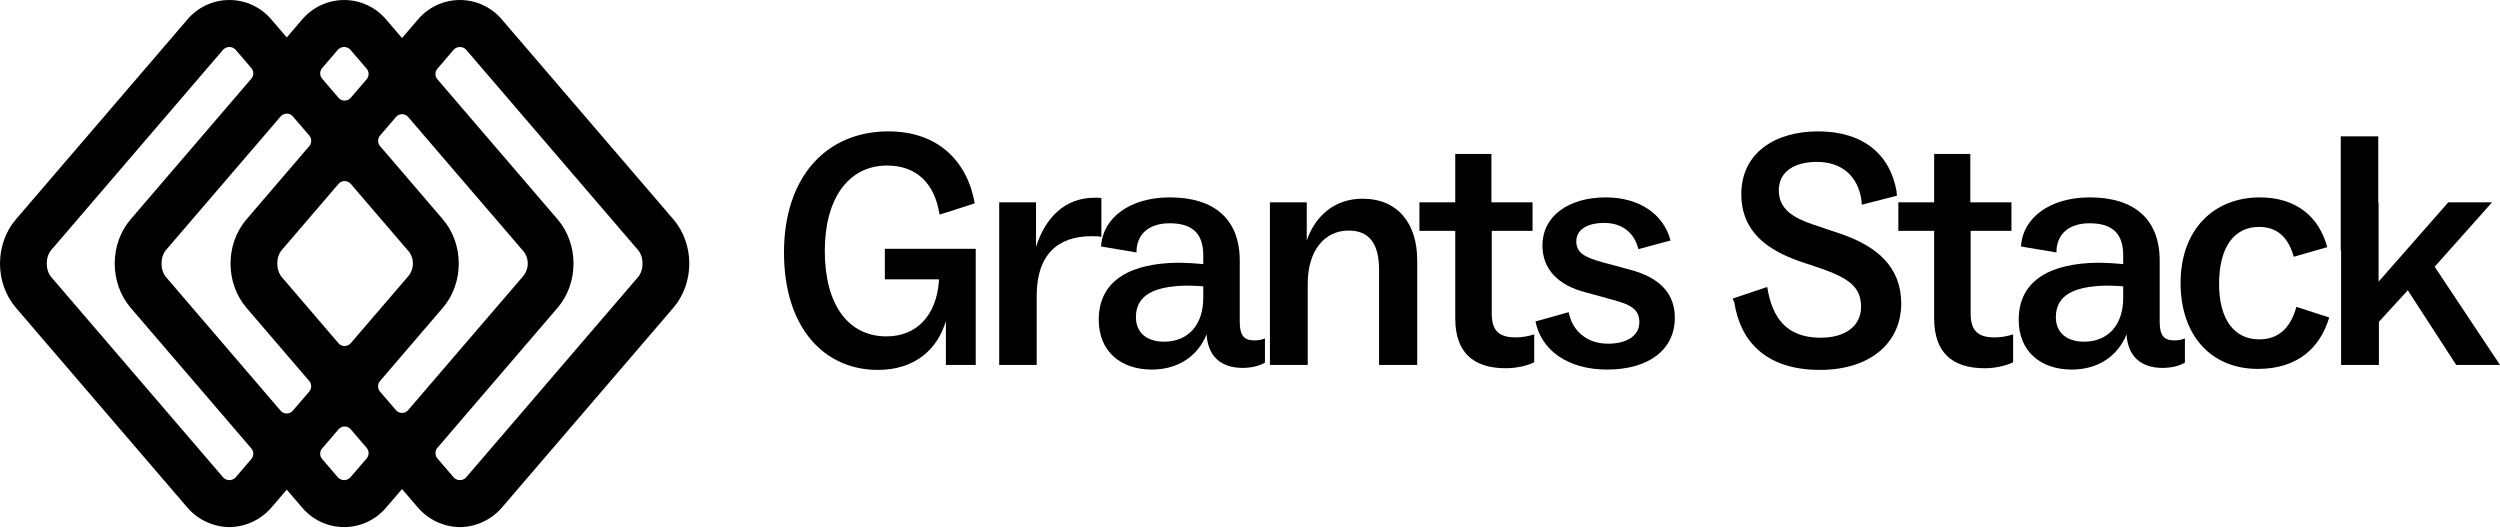 <svg width="2273" height="480" viewBox="0 0 2273 480" fill="black" xmlns="http://www.w3.org/2000/svg">
  <path
    d="M798.162 336.31C748.998 336.31 712.803 297.702 712.803 229.535C712.803 161.066 751.109 119.442 807.814 119.442C853.058 119.442 879.601 146.89 886.237 184.895L854.264 195.15C849.74 165.892 832.547 150.51 806.608 150.51C770.715 150.51 749.902 181.577 749.902 228.027C749.902 277.192 771.318 305.846 806.005 305.846C833.151 305.846 851.248 287.145 853.661 255.776V253.967H804.496V226.217H887.141V331.786H859.995V291.971C852.455 317.006 832.547 336.31 798.162 336.31Z" />
  <path
    d="M942.56 331.786H908.477V183.99H941.957V224.408C950.704 197.261 968.5 179.767 995.344 179.767C997.456 179.767 999.265 179.767 1001.38 180.069V215.359C998.662 214.756 995.948 214.756 992.328 214.756C962.166 214.756 942.56 231.043 942.56 269.048V331.786Z" />
  <path
    d="M1140.45 309.465C1143.46 309.465 1146.78 309.164 1150.1 307.656V329.674C1145.27 332.691 1137.43 334.5 1129.89 334.5C1109.38 334.5 1098.22 323.34 1097.01 304.036C1089.47 322.737 1072.28 336.008 1047.24 336.008C1019.19 336.008 998.985 319.721 998.985 290.765C998.985 253.062 1030.66 239.489 1070.17 238.885C1079.22 238.885 1086.76 239.489 1094 240.092V231.948C1094 213.247 1084.95 202.992 1063.53 202.992C1046.04 202.992 1034.58 211.438 1033.37 226.821V229.535L1001.1 224.106C1002.6 197.563 1027.94 179.466 1063.53 179.466C1104.55 179.466 1127.18 199.674 1127.18 237.076V292.575C1127.18 305.544 1131.4 309.465 1140.45 309.465ZM1058.4 310.672C1079.82 310.672 1094 295.892 1094 270.858V260.301C1089.17 259.999 1084.04 259.698 1078.31 259.698C1050.26 260.301 1032.77 267.841 1032.77 288.352C1032.77 302.227 1042.42 310.672 1058.4 310.672Z" />
  <path
    d="M1238.76 180.672C1271.03 180.672 1288.53 203.294 1288.53 236.774V331.786H1253.84V245.22C1253.84 221.391 1244.79 209.628 1226.09 209.628C1204.37 209.628 1188.99 227.725 1188.99 257.888V331.786H1154.61V183.99H1188.09V218.677C1195.63 196.658 1213.12 180.672 1238.76 180.672Z" />
  <path
    d="M1323.12 209.93H1290.54V183.99H1323.12V139.953H1356V183.99H1393.4V209.93H1356.3V285.034C1356.3 301.02 1363.24 306.751 1378.02 306.751C1384.05 306.751 1388.87 305.846 1394.91 304.036V329.373C1389.48 332.087 1379.83 334.802 1368.97 334.802C1339.11 334.802 1323.12 320.022 1323.12 289.558V209.93Z" />
  <path
    d="M1396.07 292.273L1426.23 283.827C1429.25 300.115 1442.22 312.482 1461.82 312.482C1480.83 312.482 1490.48 304.036 1490.48 293.178C1490.48 282.319 1484.75 277.493 1466.65 272.667L1442.52 266.032C1415.98 259.396 1402.4 244.315 1402.4 223.201C1402.4 196.356 1426.23 179.466 1460.01 179.466C1489.88 179.466 1512.5 194.245 1518.83 218.677L1489.57 226.519C1486.86 214.454 1477.51 202.691 1458.51 202.691C1441.92 202.691 1433.17 209.628 1433.17 219.28C1433.17 229.535 1440.11 233.758 1456.4 238.282L1482.03 245.22C1510.69 252.76 1522.75 268.143 1522.75 288.955C1522.75 318.213 1498.62 336.008 1461.22 336.008C1424.72 336.008 1401.2 317.911 1396.07 292.273Z" />
  <path
    d="M1576.87 275.08L1575.36 271.461L1606.73 260.904L1607.64 265.73C1613.37 294.384 1629.36 307.053 1655.3 307.053C1678.82 307.053 1692.09 295.591 1692.09 279.001C1692.09 261.507 1681.54 253.665 1658.91 245.22L1635.69 237.377C1608.54 227.725 1583.21 211.739 1583.21 176.449C1583.21 139.048 1613.97 119.442 1652.88 119.442C1694.51 119.442 1718.64 140.858 1724.37 174.036L1724.67 177.957L1692.7 186.101L1692.39 181.577C1689.08 160.162 1674.6 147.192 1651.98 147.192C1632.07 147.192 1617.29 155.637 1617.29 173.131C1617.29 190.022 1630.26 197.865 1647.75 203.897L1673.69 212.644C1706.27 223.804 1728.59 242.505 1728.59 275.985C1728.59 311.577 1700.54 336.31 1654.69 336.31C1605.23 336.31 1582.3 310.069 1576.87 275.08Z" />
  <path
    d="M1758.53 209.93H1725.96V183.99H1758.53V139.953H1791.41V183.99H1828.81V209.93H1791.71V285.034C1791.71 301.02 1798.65 306.751 1813.43 306.751C1819.46 306.751 1824.28 305.846 1830.32 304.036V329.373C1824.89 332.087 1815.24 334.802 1804.38 334.802C1774.52 334.802 1758.53 320.022 1758.53 289.558V209.93Z" />
  <path
    d="M1976.86 309.465C1979.88 309.465 1983.2 309.164 1986.52 307.656V329.674C1981.69 332.691 1973.85 334.5 1966.31 334.5C1945.8 334.5 1934.64 323.34 1933.43 304.036C1925.89 322.737 1908.7 336.008 1883.66 336.008C1855.61 336.008 1835.4 319.721 1835.4 290.765C1835.4 253.062 1867.07 239.489 1906.59 238.885C1915.63 238.885 1923.18 239.489 1930.41 240.092V231.948C1930.41 213.247 1921.37 202.992 1899.95 202.992C1882.46 202.992 1870.99 211.438 1869.79 226.821V229.535L1837.51 224.106C1839.02 197.563 1864.36 179.466 1899.95 179.466C1940.97 179.466 1963.59 199.674 1963.59 237.076V292.575C1963.59 305.544 1967.82 309.465 1976.86 309.465ZM1894.82 310.672C1916.24 310.672 1930.41 295.892 1930.41 270.858V260.301C1925.59 259.999 1920.46 259.698 1914.73 259.698C1886.68 260.301 1869.18 267.841 1869.18 288.352C1869.18 302.227 1878.84 310.672 1894.82 310.672Z" />
  <path
    d="M2052.87 335.405C2009.74 335.405 1982.59 304.338 1982.59 257.285C1982.59 208.12 2013.36 179.466 2054.68 179.466C2088.16 179.466 2108.67 197.563 2115.91 224.709L2085.45 233.456C2080.62 215.962 2070.67 206.31 2053.78 206.31C2032.66 206.31 2017.58 222.899 2017.58 258.189C2017.58 290.463 2031.46 308.561 2054.08 308.561C2070.97 308.561 2082.43 298.909 2087.86 279.001L2117.72 288.653C2109.58 316.101 2089.07 335.405 2052.87 335.405Z" />
  <path
    d="M2265.76 183.99L2213.58 242.505L2273 331.786H2233.19L2189.15 263.92L2162.91 292.575V331.786H2128.52V227.725H2128.22V123.967H2162.3V183.99H2162.61V256.078L2225.95 183.99H2265.76Z" />
  <path
    d="M612.161 199.334L456.829 18.331C452.122 12.601 446.214 7.988 439.526 4.821C432.839 1.654 425.539 0.012 418.147 0.012C410.755 0.012 403.455 1.654 396.768 4.821C390.081 7.988 384.172 12.601 379.465 18.331L365.52 34.587L351.564 18.331C346.857 12.604 340.949 7.991 334.263 4.826C327.577 1.66 320.278 0.018 312.888 0.018C305.497 0.018 298.198 1.66 291.512 4.826C284.826 7.991 278.919 12.604 274.211 18.331L260.723 34.037L247.234 18.32C242.527 12.59 236.618 7.976 229.931 4.809C223.244 1.642 215.944 0 208.552 0C201.16 0 193.86 1.642 187.173 4.809C180.485 7.976 174.577 12.59 169.87 18.32L14.538 199.334C-4.846 221.918 -4.846 257.319 14.538 279.902L169.87 460.905C174.627 466.58 180.545 471.157 187.222 474.323C193.899 477.488 201.176 479.168 208.558 479.247C215.937 479.166 223.212 477.485 229.887 474.32C236.561 471.155 242.478 466.579 247.234 460.905L260.723 445.188L274.2 460.905C278.907 466.635 284.816 471.249 291.503 474.416C298.19 477.583 305.49 479.225 312.882 479.225C320.274 479.225 327.574 477.583 334.261 474.416C340.948 471.249 346.857 466.635 351.564 460.905L365.52 444.649L379.465 460.905C384.222 466.58 390.141 471.157 396.817 474.323C403.494 477.488 410.771 479.168 418.153 479.247C425.532 479.166 432.807 477.485 439.482 474.32C446.157 471.155 452.074 466.579 456.829 460.905L612.161 279.902C631.556 257.319 631.556 221.918 612.161 199.334ZM306.343 46.223C307.06 45.14 308.032 44.252 309.173 43.638C310.314 43.023 311.588 42.702 312.882 42.702C314.176 42.702 315.45 43.023 316.591 43.638C317.732 44.252 318.704 45.14 319.421 46.223L333.355 62.444C334.503 63.783 335.135 65.491 335.135 67.259C335.135 69.027 334.503 70.736 333.355 72.074L318.897 88.914C318.208 89.715 317.357 90.357 316.4 90.797C315.442 91.238 314.402 91.466 313.35 91.466C312.297 91.466 311.257 91.238 310.299 90.797C309.342 90.357 308.491 89.715 307.802 88.914L292.888 71.524C291.741 70.187 291.109 68.48 291.109 66.714C291.109 64.949 291.741 63.242 292.888 61.905L306.343 46.223ZM224.133 279.902L281.144 346.393C282.292 347.731 282.924 349.44 282.924 351.207C282.924 352.975 282.292 354.684 281.144 356.022L266.219 373.402C265.531 374.202 264.681 374.844 263.724 375.284C262.768 375.724 261.729 375.952 260.677 375.952C259.625 375.952 258.586 375.724 257.63 375.284C256.673 374.844 255.823 374.202 255.136 373.402L151.011 252.022C145.446 245.533 145.446 233.68 151.011 227.214L255.181 105.846C255.868 105.046 256.719 104.404 257.675 103.963C258.632 103.523 259.671 103.296 260.723 103.296C261.774 103.296 262.814 103.523 263.77 103.963C264.726 104.404 265.577 105.046 266.264 105.846L281.19 123.237C282.337 124.574 282.969 126.28 282.969 128.046C282.969 129.812 282.337 131.519 281.19 132.855L224.179 199.346C204.749 221.918 204.749 257.319 224.133 279.902ZM256.276 252.022C250.712 245.533 250.712 233.68 256.276 227.214L307.802 167.166C308.491 166.366 309.342 165.724 310.299 165.283C311.257 164.843 312.297 164.615 313.35 164.615C314.402 164.615 315.442 164.843 316.4 165.283C317.357 165.724 318.208 166.366 318.897 167.166L370.423 227.214C373.465 230.373 375.237 234.551 375.399 238.945C375.561 243.338 374.101 247.636 371.301 251.013L318.851 312.07C318.163 312.871 317.311 313.513 316.354 313.953C315.397 314.393 314.357 314.621 313.304 314.621C312.251 314.621 311.211 314.393 310.254 313.953C309.297 313.513 308.445 312.871 307.757 312.07L256.276 252.022ZM402.566 279.902C421.95 257.319 421.95 221.918 402.566 199.334L345.555 132.844C344.407 131.507 343.776 129.8 343.776 128.035C343.776 126.269 344.407 124.562 345.555 123.226L360.002 106.374C360.69 105.573 361.542 104.93 362.499 104.49C363.456 104.05 364.496 103.822 365.549 103.822C366.601 103.822 367.642 104.05 368.599 104.49C369.556 104.93 370.408 105.573 371.096 106.374L474.856 227.203C477.893 230.364 479.662 234.543 479.822 238.935C479.982 243.328 478.522 247.626 475.723 251.002L371.062 372.886C370.373 373.686 369.522 374.328 368.565 374.769C367.607 375.209 366.567 375.437 365.515 375.437C364.462 375.437 363.422 375.209 362.465 374.769C361.507 374.328 360.656 373.686 359.967 372.886L345.521 356.045C344.372 354.707 343.741 352.998 343.741 351.23C343.741 349.463 344.372 347.754 345.521 346.416L402.566 279.902ZM215.091 433.014C214.374 434.097 213.402 434.984 212.261 435.599C211.12 436.213 209.846 436.535 208.552 436.535C207.258 436.535 205.984 436.213 204.843 435.599C203.702 434.984 202.73 434.097 202.013 433.014L46.681 252.022C41.116 245.533 41.116 233.68 46.681 227.214L201.979 46.223C202.697 45.14 203.67 44.252 204.812 43.638C205.954 43.024 207.229 42.702 208.523 42.702C209.818 42.702 211.093 43.024 212.235 43.638C213.376 44.252 214.35 45.14 215.068 46.223L228.523 61.905C229.67 63.242 230.302 64.949 230.302 66.714C230.302 68.48 229.67 70.187 228.523 71.524L118.834 199.334C99.45 221.918 99.45 257.319 118.834 279.902L228.523 407.713C229.67 409.049 230.302 410.756 230.302 412.522C230.302 414.288 229.67 415.994 228.523 417.331L215.091 433.014ZM319.421 433.014C318.702 434.094 317.729 434.98 316.589 435.593C315.448 436.205 314.175 436.525 312.882 436.525C311.589 436.525 310.316 436.205 309.175 435.593C308.035 434.98 307.062 434.094 306.343 433.014L292.888 417.331C291.741 415.994 291.109 414.288 291.109 412.522C291.109 410.756 291.741 409.049 292.888 407.713L307.802 390.322C308.491 389.521 309.342 388.879 310.299 388.439C311.257 387.999 312.297 387.771 313.35 387.771C314.402 387.771 315.442 387.999 316.4 388.439C317.357 388.879 318.208 389.521 318.897 390.322L333.355 407.162C334.503 408.501 335.135 410.21 335.135 411.977C335.135 413.745 334.503 415.453 333.355 416.792L319.421 433.014ZM580.03 252.011L424.686 433.014C423.969 434.097 422.997 434.984 421.856 435.599C420.715 436.213 419.441 436.535 418.147 436.535C416.853 436.535 415.579 436.213 414.438 435.599C413.297 434.984 412.325 434.097 411.608 433.014L397.686 416.792C396.538 415.453 395.906 413.745 395.906 411.977C395.906 410.21 396.538 408.501 397.686 407.162L506.896 279.914C526.28 257.33 526.28 221.93 506.896 199.346L397.686 72.097C396.538 70.758 395.906 69.049 395.906 67.282C395.906 65.514 396.538 63.806 397.686 62.467L411.608 46.246C412.327 45.163 413.3 44.275 414.441 43.661C415.583 43.047 416.858 42.725 418.153 42.725C419.448 42.725 420.722 43.047 421.864 43.661C423.006 44.275 423.979 45.163 424.698 46.246L580.03 227.237C585.594 233.703 585.594 245.533 580.03 252.022V252.011Z" />
</svg>